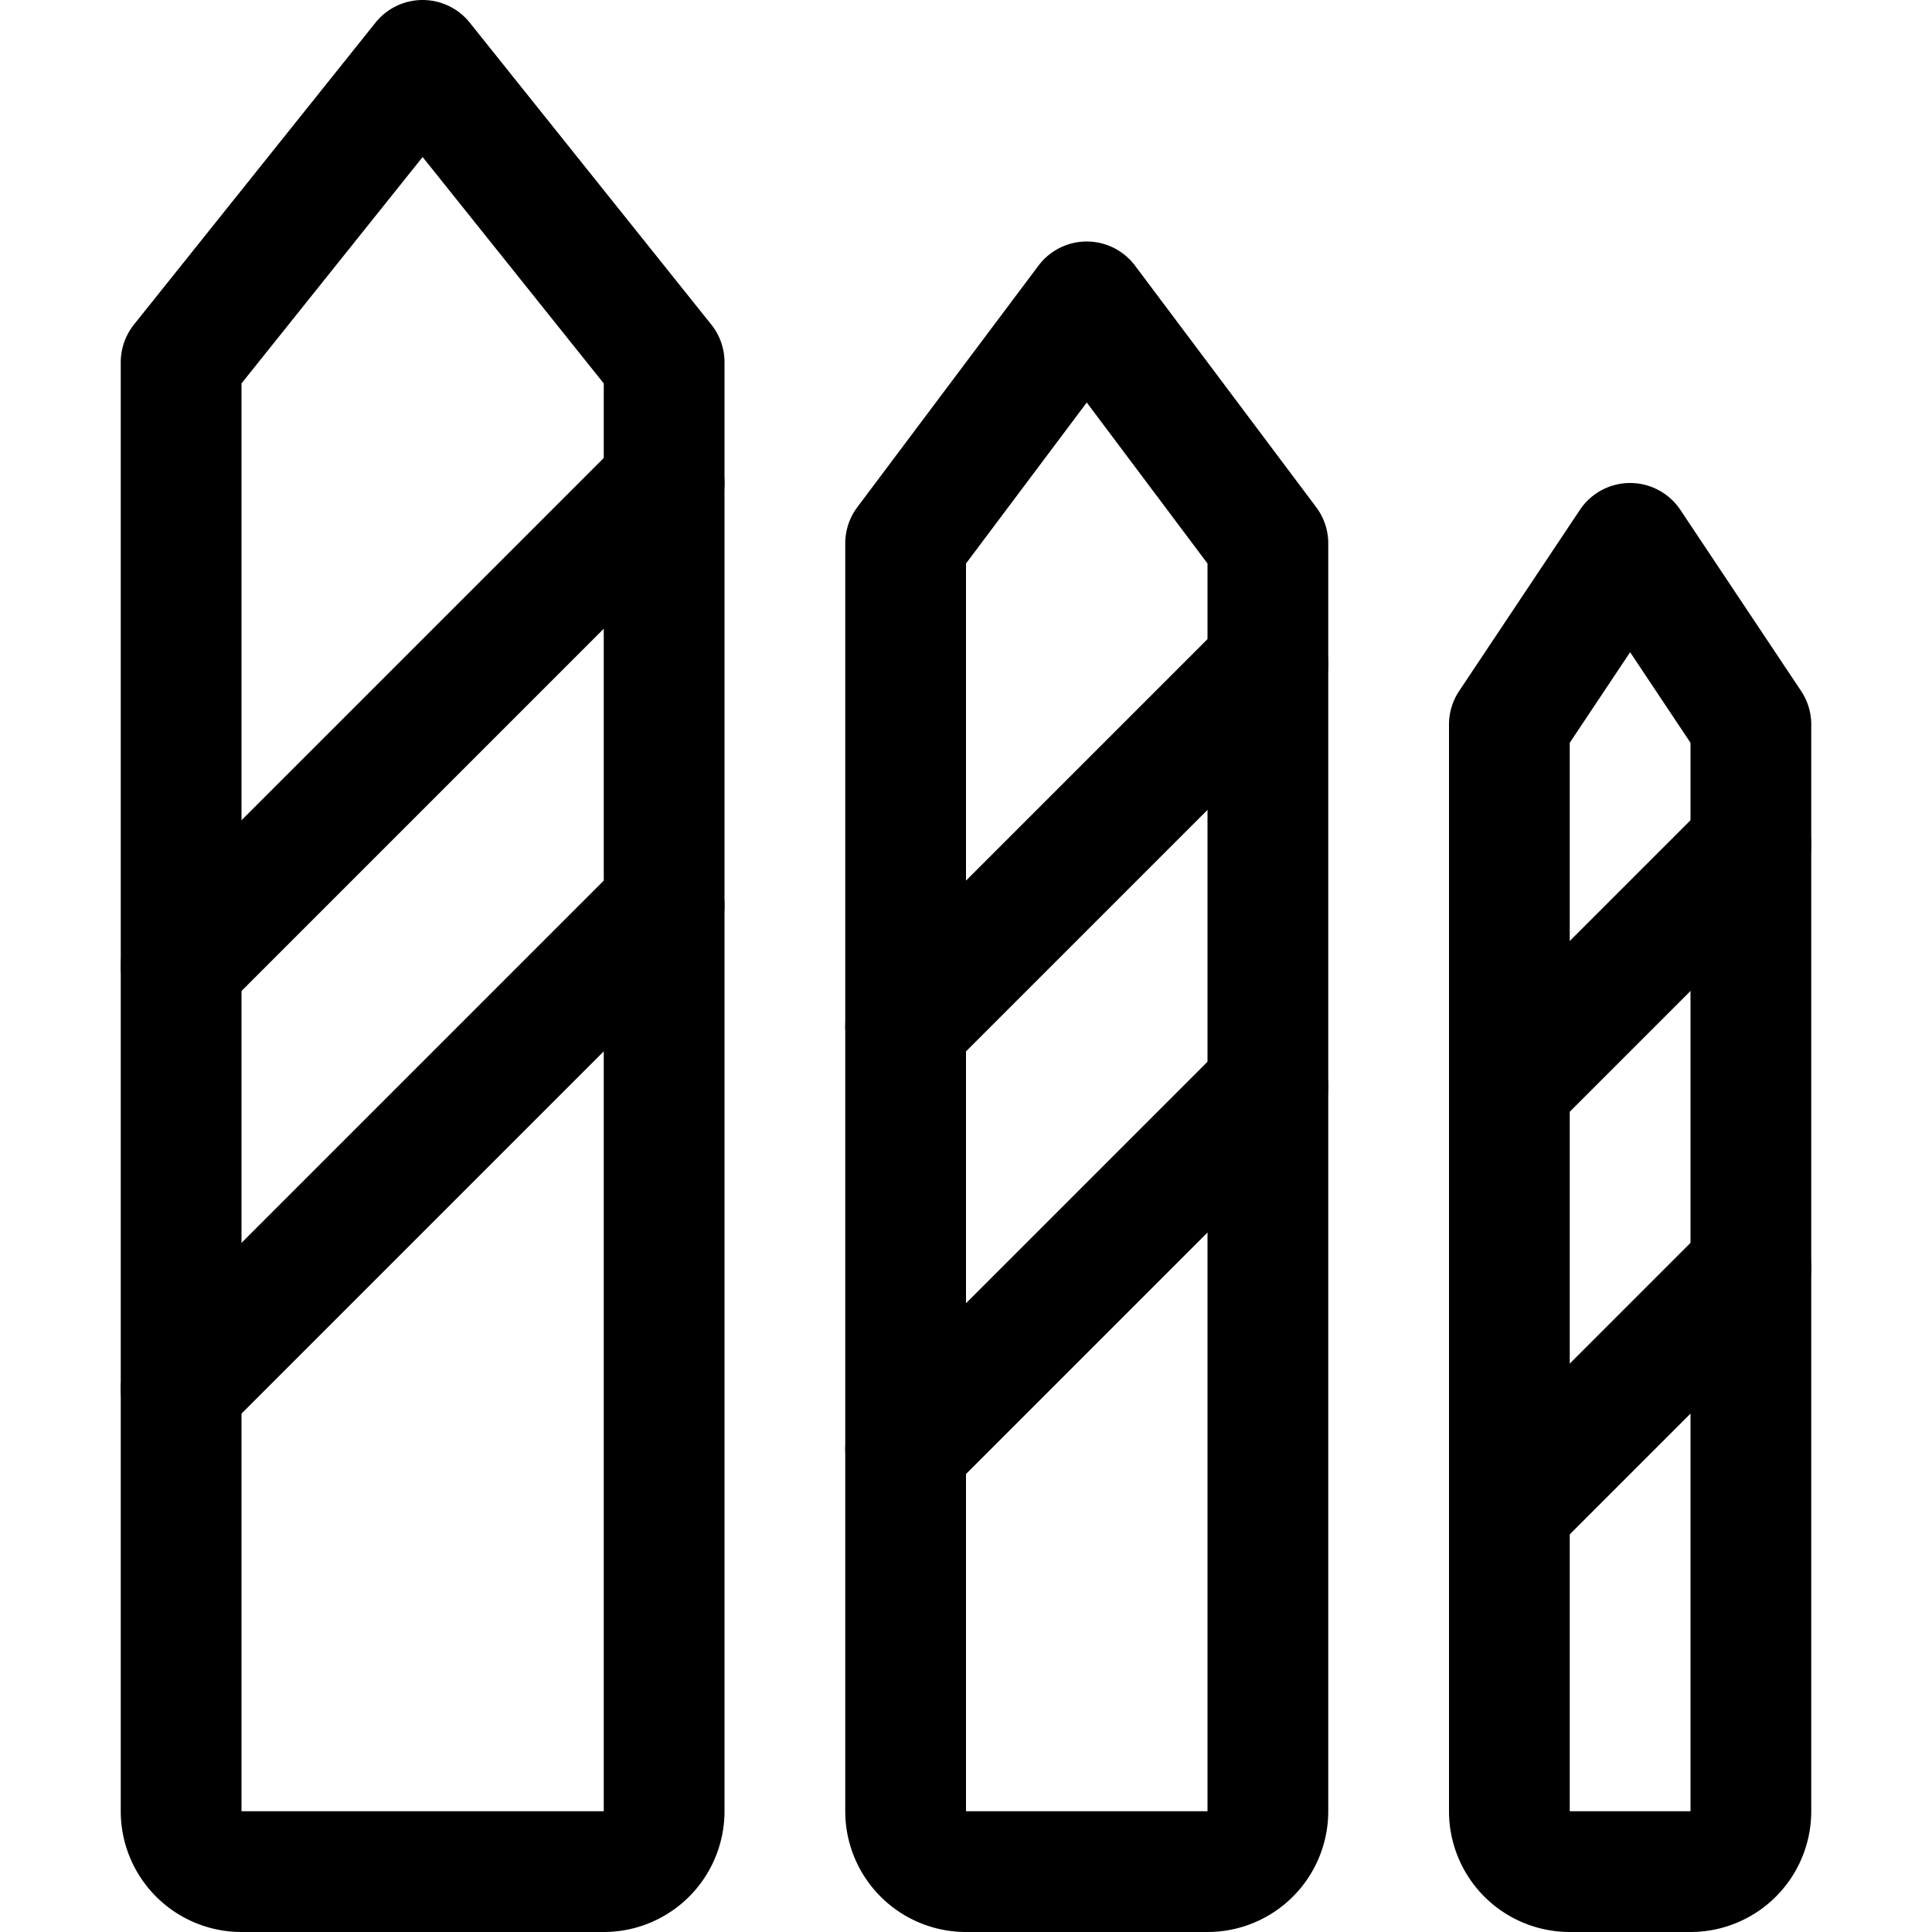 <svg xmlns="http://www.w3.org/2000/svg" viewBox="0 0 24 24"><defs><style>.a{fill:none;stroke:currentColor;stroke-linecap:round;stroke-linejoin:round;stroke-width:1.5px;}</style></defs><title>hardware-drill-carbide</title><path class="a" d="M7.5,23.25H3a.75.75,0,0,1-.75-.75V4.5l3-3.75,3,3.75v18A.75.75,0,0,1,7.5,23.25Z"/><path class="a" d="M15,23.25H12a.75.75,0,0,1-.75-.75V6.75l2.25-3,2.25,3V22.5A.75.75,0,0,1,15,23.25Z"/><path class="a" d="M21,23.25H19.5a.75.75,0,0,1-.75-.75V9l1.5-2.25L21.75,9V22.5A.75.75,0,0,1,21,23.25Z"/><line class="a" x1="8.25" y1="6" x2="2.25" y2="12"/><line class="a" x1="8.25" y1="11.25" x2="2.25" y2="17.25"/><line class="a" x1="15.75" y1="8.25" x2="11.25" y2="12.75"/><line class="a" x1="15.75" y1="13.5" x2="11.25" y2="18"/><line class="a" x1="21.75" y1="10.5" x2="18.75" y2="13.5"/><line class="a" x1="21.75" y1="15.75" x2="18.75" y2="18.75"/></svg>